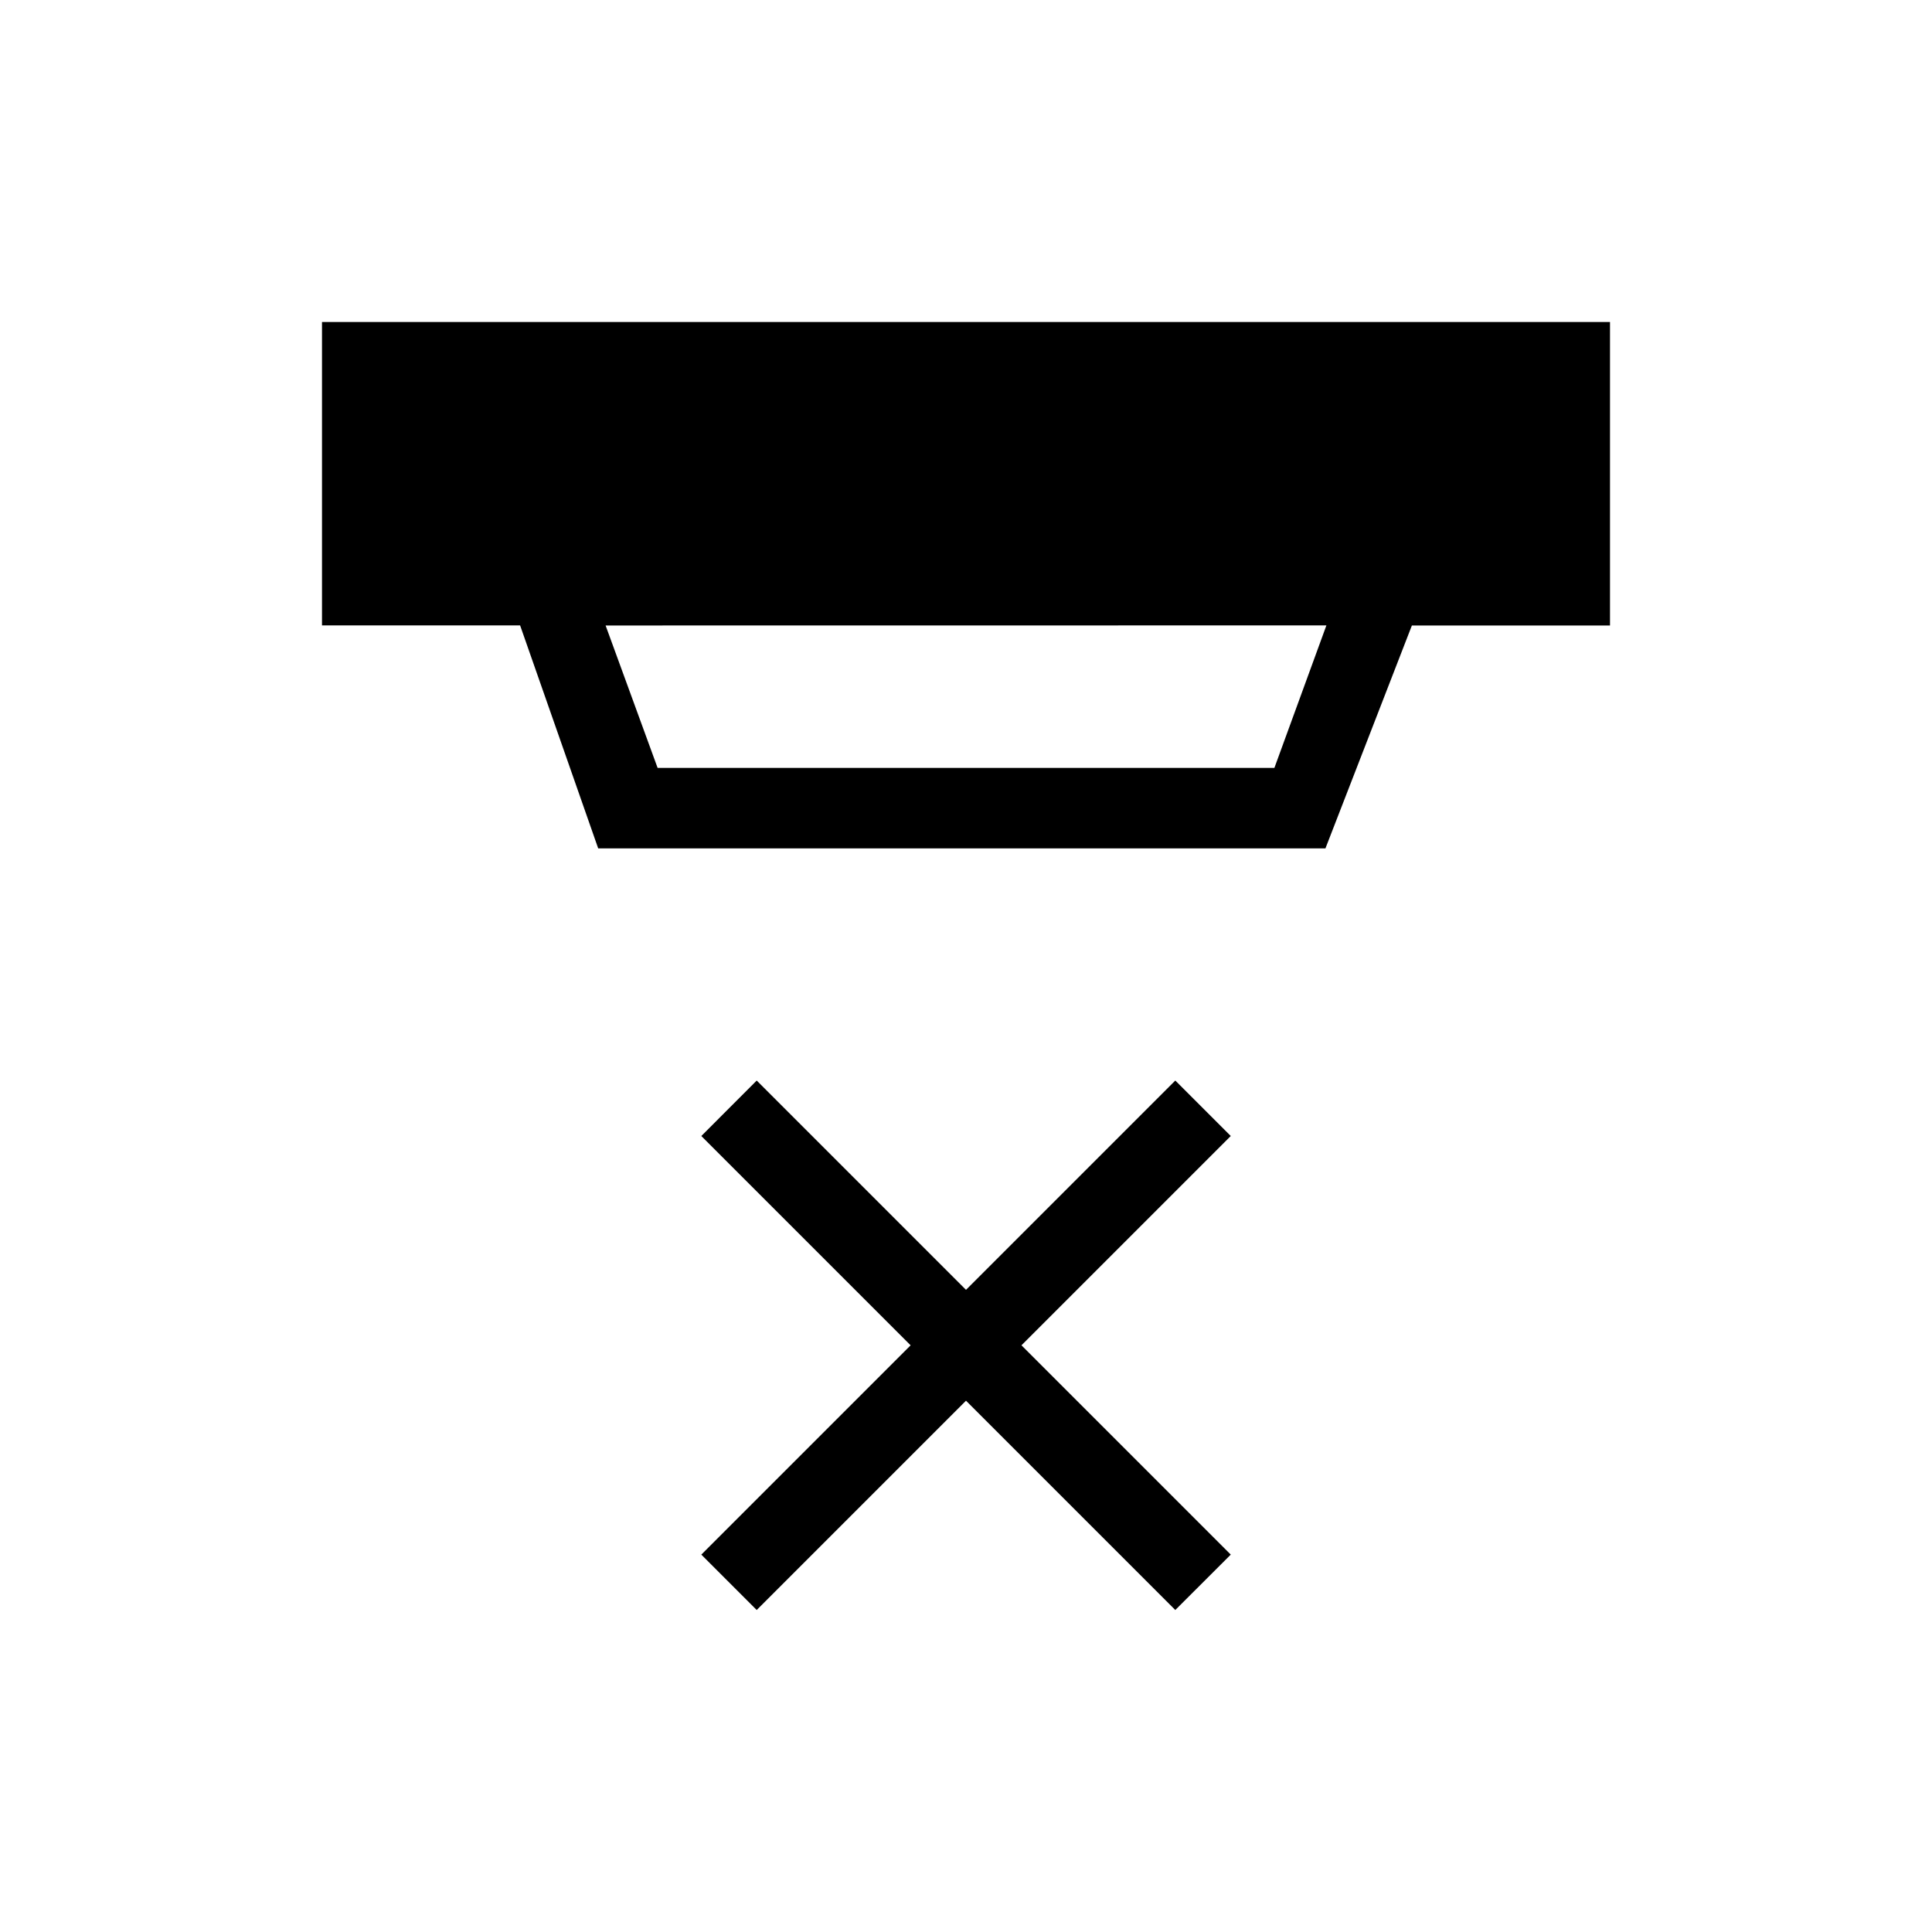 <svg xmlns="http://www.w3.org/2000/svg" width="3em" height="3em" viewBox="0 0 24 24"><path fill="currentColor" d="m9.4 20l-.688-.688l2.6-2.6l-2.6-2.6l.688-.689l2.6 2.6l2.6-2.6l.689.689l-2.6 2.6l2.6 2.6L14.6 20L12 17.4zM7.523 7.77l.646 1.769h7.662l.646-1.77zm-.092 2.769l-.97-2.77H4V4h16v3.77h-2.461l-1.074 2.769z"/></svg>